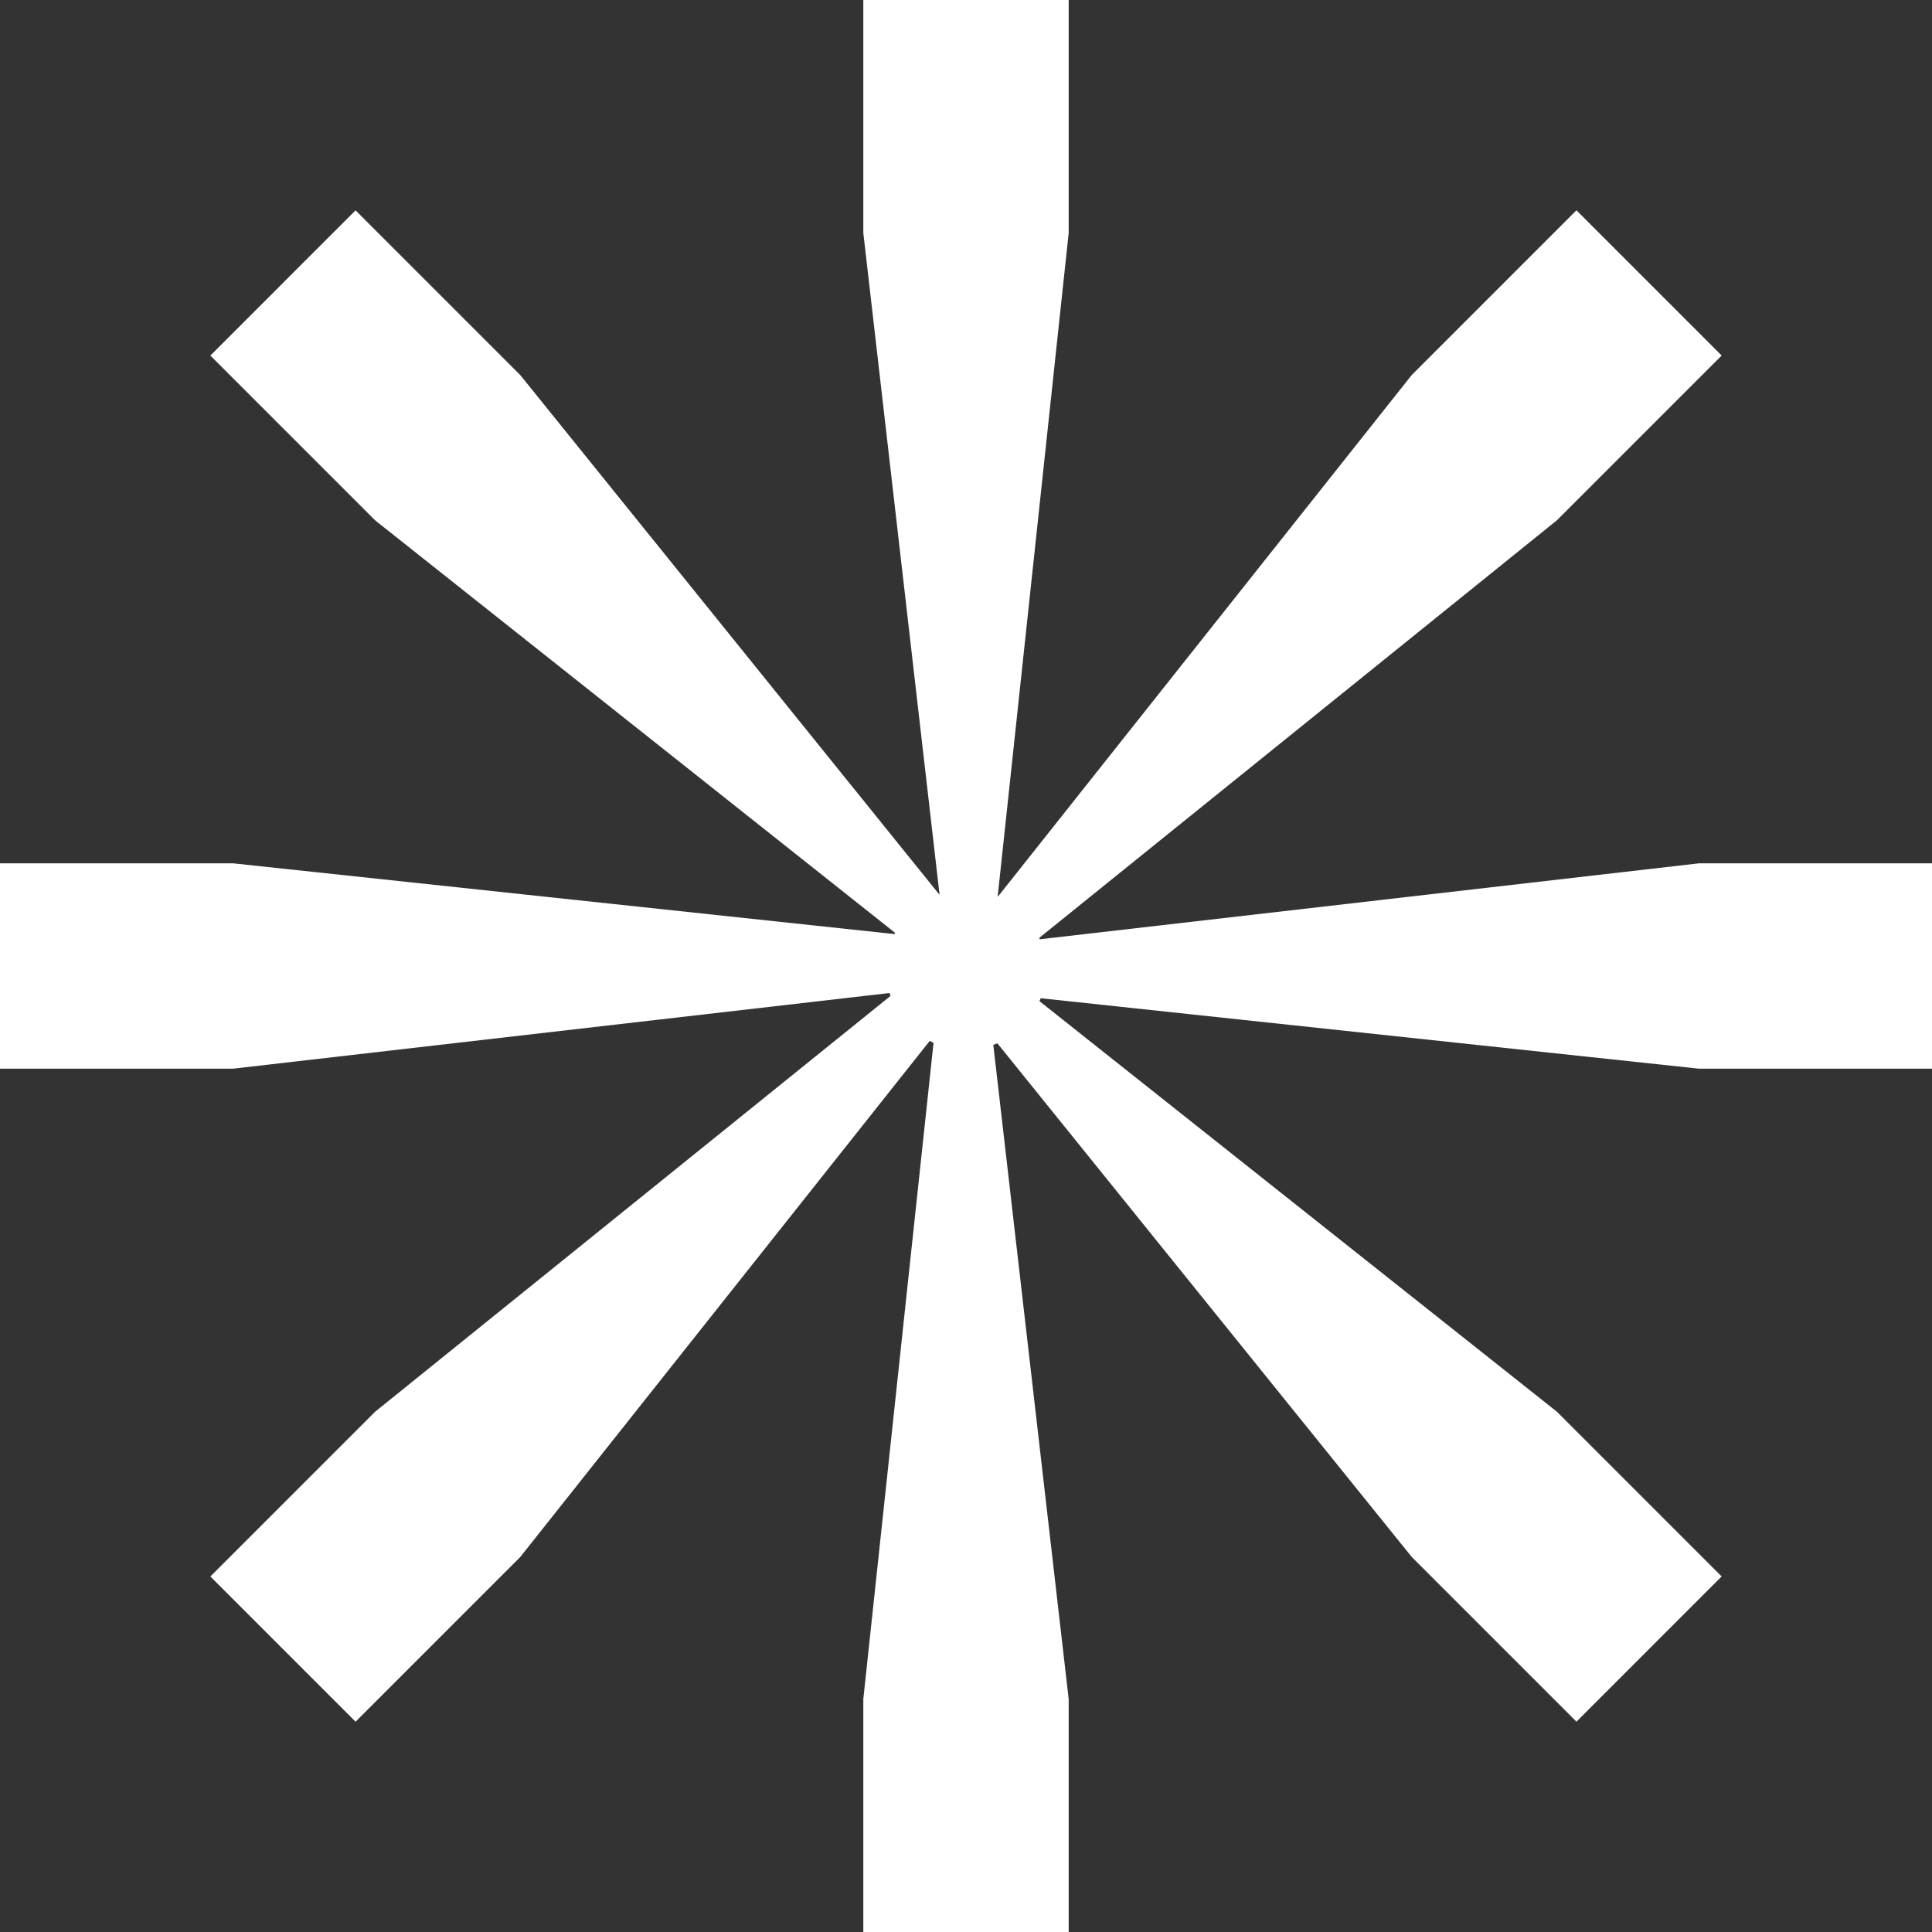 <svg width="60" height="60" viewBox="0 0 60 60" fill="none" xmlns="http://www.w3.org/2000/svg">
<rect x="0" y="0" width="60" height="60" fill="#333333" stroke="none"/>
<path fill-rule="evenodd" clip-rule="evenodd" d="M26.811 0V7.235L29.178 27.777C29.176 27.778 29.173 27.779 29.171 27.78L16.158 11.649L11.042 6.533L8.87 8.704L8.871 8.705L6.533 11.043L11.649 16.159L27.8 28.972C27.793 28.985 27.787 28.997 27.781 29.009L7.235 26.811L0 26.811V29.882V29.882V33.189H7.235L27.626 30.839C27.635 30.87 27.645 30.9 27.655 30.93L11.649 43.843L6.533 48.959L8.704 51.13L8.703 51.13L11.042 53.469L16.158 48.353L28.872 32.328C28.911 32.348 28.951 32.367 28.992 32.385L26.811 52.765L26.811 60H29.882V60H33.189V52.765L30.848 32.45C30.891 32.434 30.933 32.418 30.974 32.4L43.842 48.352L48.958 53.468L51.13 51.296L51.129 51.296L53.467 48.958L48.351 43.842L32.282 31.092C32.294 31.062 32.307 31.032 32.319 31.001L52.765 33.189H60V30.118H60V26.811H52.765L32.292 29.17C32.286 29.155 32.28 29.141 32.274 29.127L48.352 16.157L53.468 11.041L51.297 8.87L51.297 8.87L48.958 6.531L43.842 11.647L30.992 27.844C30.989 27.843 30.987 27.842 30.984 27.841L33.189 7.235V0H30.118H30.118H26.811Z" fill="white"/>
</svg>
